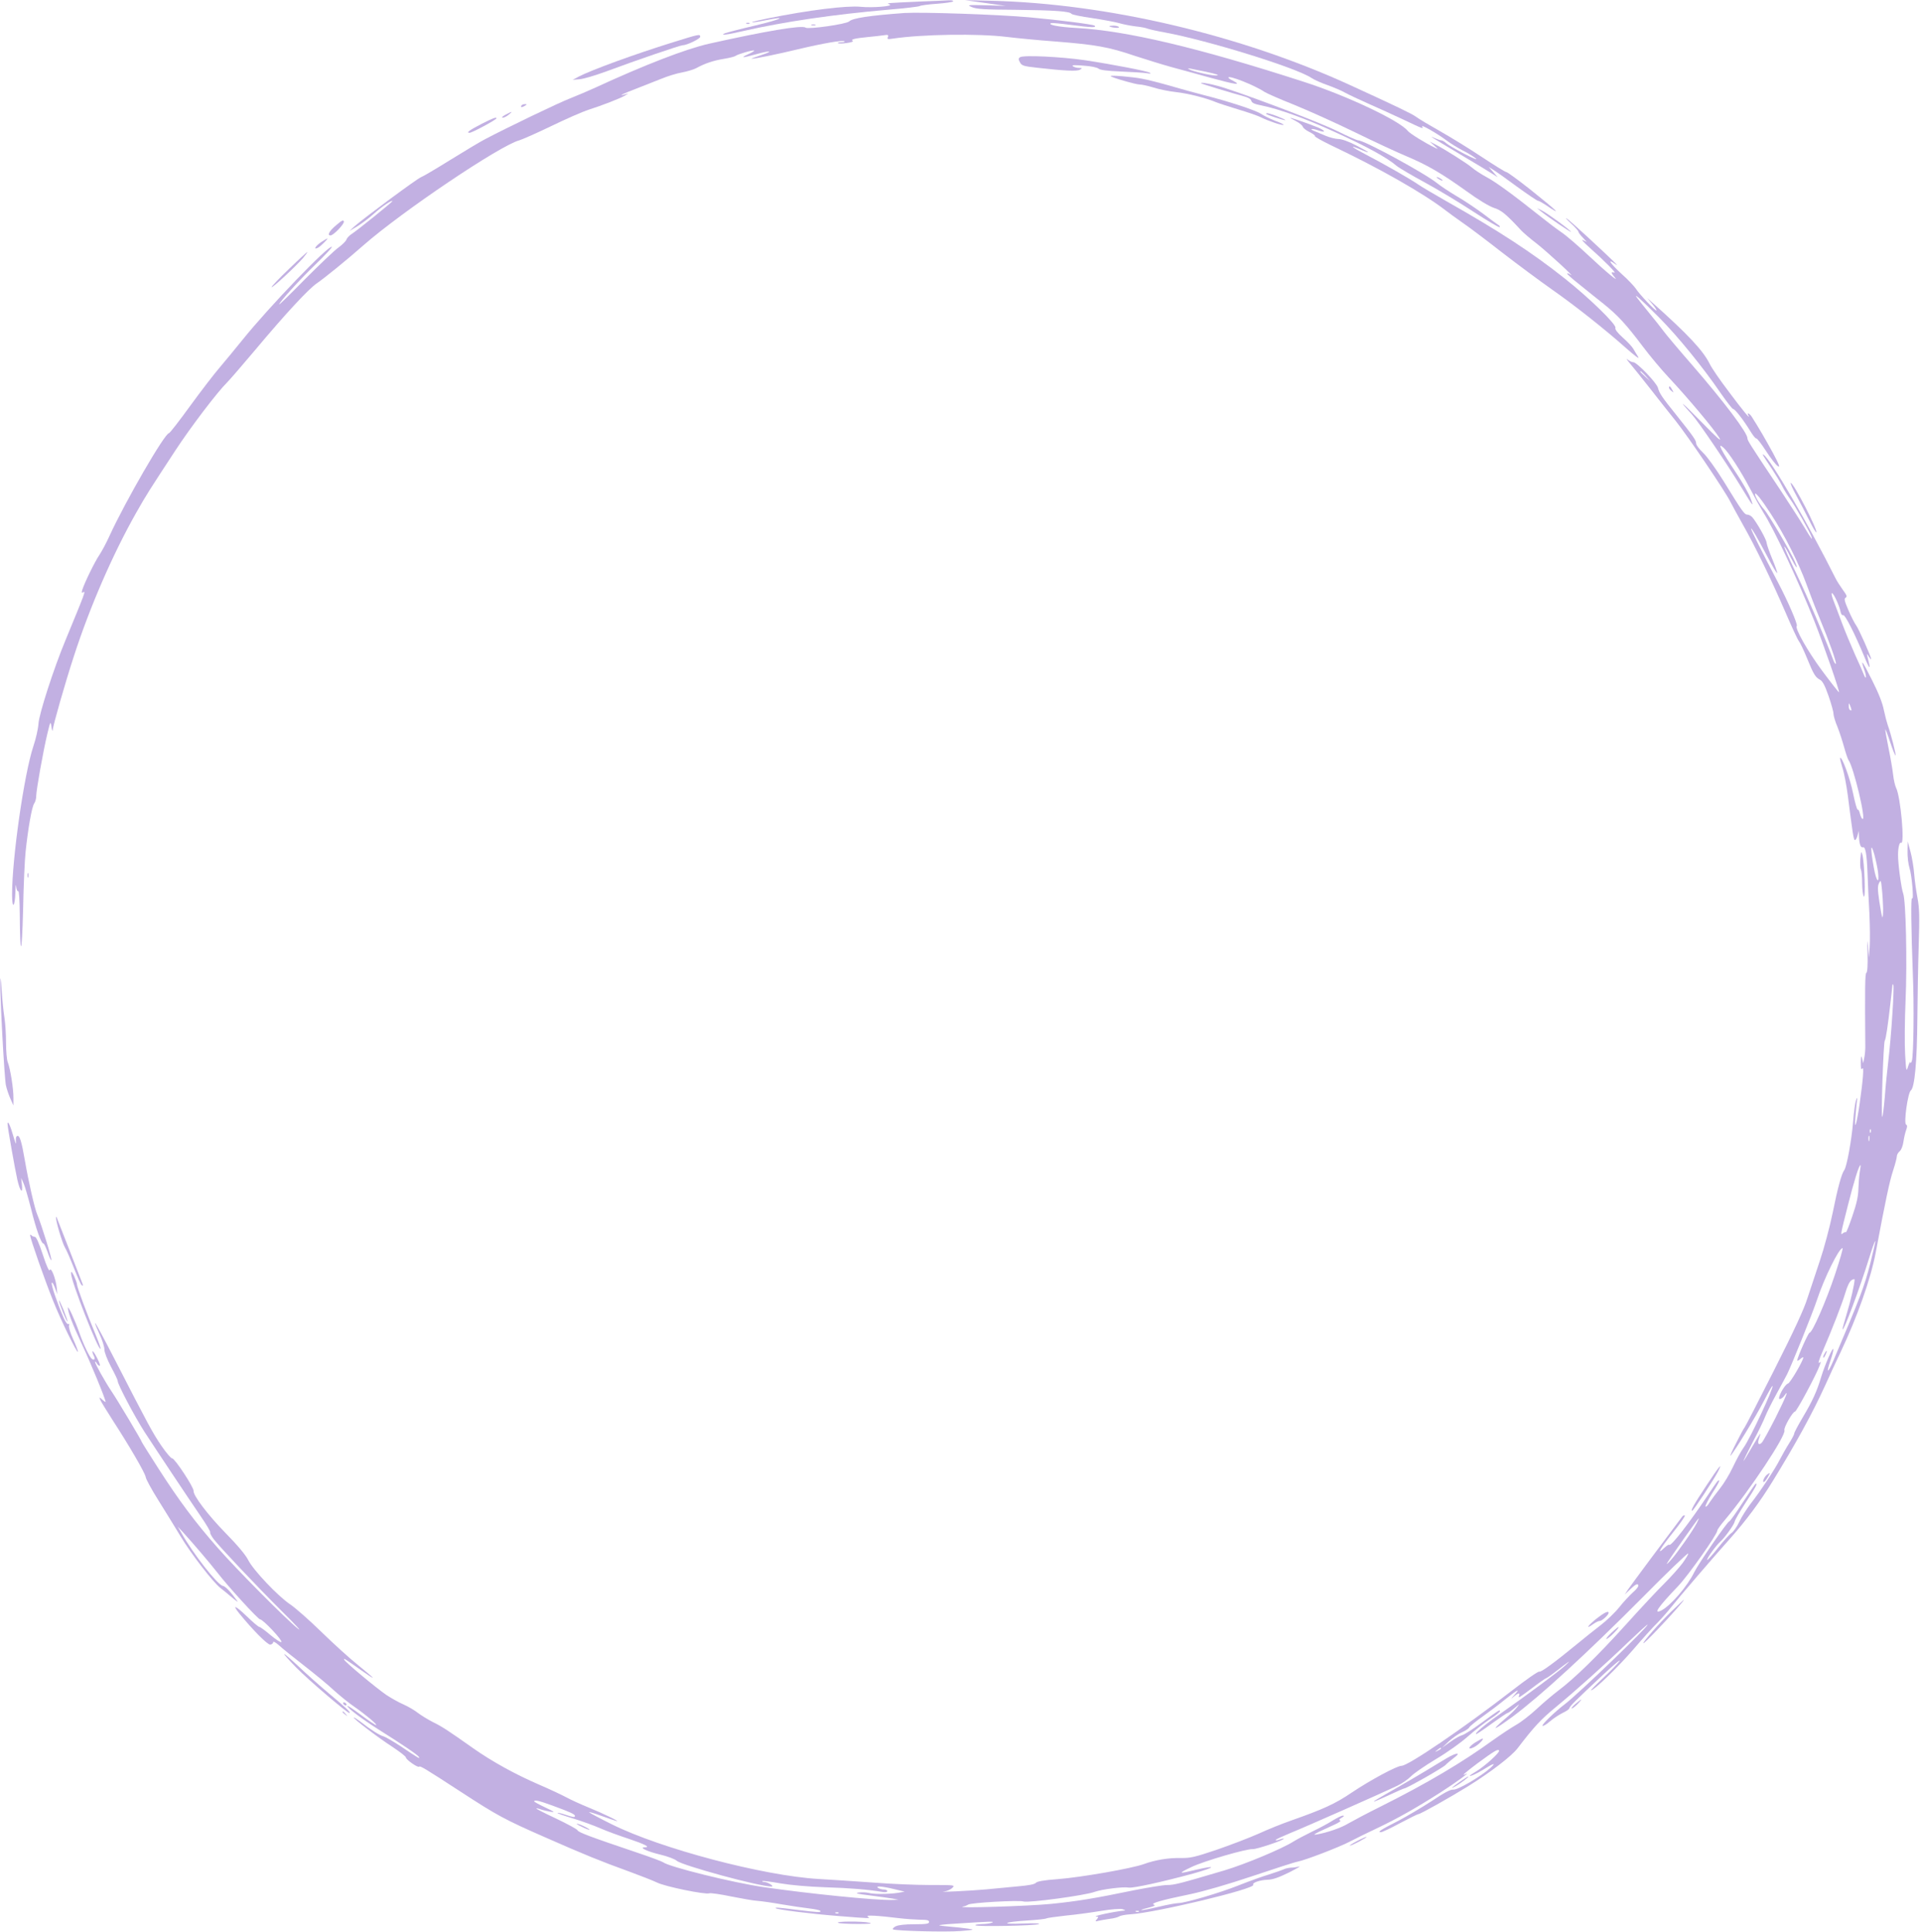 <?xml version="1.0" encoding="UTF-8" standalone="no"?>
<svg
   xmlns:dc="http://purl.org/dc/elements/1.1/"
   xmlns:cc="http://creativecommons.org/ns#"
   xmlns:rdf="http://www.w3.org/1999/02/22-rdf-syntax-ns#"
   xmlns:svg="http://www.w3.org/2000/svg"
   xmlns="http://www.w3.org/2000/svg"
   xmlns:sodipodi="http://sodipodi.sourceforge.net/DTD/sodipodi-0.dtd"
   xmlns:inkscape="http://www.inkscape.org/namespaces/inkscape"
   version="1.0"
   width="1273pt"
   height="1280pt"
   viewBox="0 0 1273 1280"
   preserveAspectRatio="xMidYMid meet"
   id="svg98"
   sodipodi:docname="circle.svg.svg"
   inkscape:version="1.0.1 (3bc2e813f5, 2020-09-07)">
  <defs
     id="defs102" />
  <sodipodi:namedview
     pagecolor="#ffffff"
     bordercolor="#666666"
     borderopacity="1"
     objecttolerance="10"
     gridtolerance="10"
     guidetolerance="10"
     inkscape:pageopacity="0"
     inkscape:pageshadow="2"
     inkscape:window-width="1920"
     inkscape:window-height="1001"
     id="namedview100"
     showgrid="false"
     inkscape:zoom="0.48632813"
     inkscape:cx="848.66667"
     inkscape:cy="853.33333"
     inkscape:window-x="-9"
     inkscape:window-y="-9"
     inkscape:window-maximized="1"
     inkscape:current-layer="svg98" />
  <g
     transform="translate(0,1280) scale(0.1,-0.1)"
     fill="#673ab7"
     stroke="none"
     id="g96"
     style="fill:#673ab7;fill-opacity:0.4">
    <path
       d="M6100 12790 c-236 -11 -228 -10 -205 -19 31 -12 -112 -24 -192 -16 -93 9 -345 -22 -616 -77 -59 -12 -105 -23 -103 -25 2 -3 41 3 85 12 159 32 113 8 -64 -34 -99 -23 -189 -47 -200 -51 -40 -17 13 -11 123 15 269 61 592 109 962 141 107 9 200 20 205 24 6 4 56 11 113 15 56 4 105 11 108 16 3 5 -10 8 -28 7 -18 -1 -103 -5 -188 -8z"
       id="path4"
       style="fill:#673ab7;fill-opacity:0.4" />
    <path
       d="M6530 12780 l135 -19 -130 4 c-125 3 -129 3 -95 -12 29 -13 82 -17 291 -18 260 -3 359 -10 370 -27 3 -5 65 -18 137 -28 73 -11 154 -26 181 -34 27 -8 75 -17 107 -21 33 -3 68 -10 79 -15 11 -4 63 -16 114 -25 283 -52 866 -232 971 -301 19 -13 69 -35 110 -49 41 -15 93 -37 115 -50 22 -12 92 -45 155 -73 63 -28 168 -75 233 -106 128 -61 132 -62 121 -44 -11 17 101 -47 161 -92 28 -21 77 -51 110 -68 33 -16 71 -40 85 -52 14 -12 -19 1 -75 30 -55 29 -109 60 -121 71 -11 10 -26 19 -33 19 -6 0 -26 7 -44 15 -48 23 -19 4 178 -113 99 -59 194 -116 210 -127 l30 -19 -30 34 -30 34 30 -19 c17 -10 88 -60 158 -112 70 -51 133 -93 138 -93 6 0 29 -13 52 -28 116 -79 81 -44 -103 103 -80 63 -151 115 -158 115 -7 0 -79 45 -161 99 -81 54 -206 131 -277 171 -71 40 -143 83 -160 96 -29 21 -127 68 -439 211 -726 332 -1607 539 -2375 558 l-175 4 135 -19z"
       id="path6"
       style="fill:#673ab7;fill-opacity:0.4" />
    <path
       d="M5995 12714 c-233 -17 -346 -34 -368 -56 -19 -18 -272 -54 -289 -41 -22 18 -261 -22 -641 -107 -154 -35 -428 -141 -757 -293 -41 -19 -113 -49 -160 -68 -78 -30 -421 -195 -565 -271 -33 -17 -136 -79 -230 -137 -93 -58 -181 -110 -195 -115 -25 -9 -375 -268 -440 -325 l-35 -32 52 31 c28 17 79 55 112 85 53 48 121 93 121 82 0 -6 -239 -199 -272 -219 -14 -10 -29 -25 -32 -35 -3 -10 -27 -34 -53 -53 -27 -19 -126 -114 -221 -209 -94 -96 -172 -172 -172 -168 0 14 137 165 245 269 60 58 107 109 104 112 -17 18 -419 -400 -593 -617 -50 -62 -118 -144 -151 -183 -33 -38 -120 -151 -193 -251 -73 -101 -137 -183 -142 -183 -28 0 -290 -453 -394 -680 -21 -47 -52 -104 -68 -128 -29 -42 -98 -183 -113 -231 -5 -17 -4 -21 5 -16 20 12 17 6 -116 -317 -79 -190 -175 -488 -179 -553 -2 -33 -17 -100 -34 -150 -61 -183 -141 -741 -141 -982 0 -100 19 -86 22 15 1 42 3 60 5 39 2 -20 8 -35 14 -32 5 4 9 -56 10 -152 2 -296 14 -280 22 27 3 162 11 338 17 390 16 151 41 293 56 315 8 11 14 33 14 50 0 40 46 296 73 410 21 87 22 89 28 50 3 -22 7 -33 8 -24 2 32 84 317 138 483 107 332 259 682 417 961 70 123 80 138 258 410 101 154 277 386 343 451 17 17 101 114 186 215 200 239 353 404 409 442 51 35 199 155 310 253 256 224 903 660 1031 694 20 6 116 48 213 95 97 47 207 95 244 107 94 30 212 76 242 94 l25 15 -25 -7 c-48 -13 -14 4 80 40 52 20 127 50 165 65 39 16 99 35 135 41 36 7 79 20 95 29 54 30 113 50 182 61 37 6 72 15 78 20 14 11 117 41 123 35 3 -2 -15 -13 -39 -24 -57 -26 -41 -26 49 -1 98 27 124 24 37 -5 -38 -13 -68 -23 -65 -24 13 -3 178 31 310 63 164 39 297 62 307 52 3 -3 -6 -6 -22 -6 -16 0 -26 -3 -22 -6 3 -3 29 -3 58 1 31 4 47 10 39 15 -15 9 15 16 105 25 33 3 77 8 98 11 32 5 36 3 31 -11 -6 -15 -2 -16 32 -11 192 29 568 35 759 11 66 -8 210 -22 320 -30 265 -21 352 -36 525 -95 80 -26 190 -60 245 -75 55 -15 174 -47 263 -72 162 -44 203 -50 143 -18 -17 8 -31 18 -31 21 0 18 175 -51 238 -94 15 -10 104 -49 197 -86 94 -38 276 -120 405 -183 129 -63 282 -134 340 -158 140 -59 232 -113 393 -228 82 -60 154 -103 186 -114 51 -16 82 -42 182 -150 14 -15 59 -54 100 -85 66 -51 271 -239 226 -208 -9 7 -20 11 -22 8 -3 -2 32 -34 78 -70 45 -37 118 -95 162 -130 96 -77 151 -137 261 -283 45 -60 124 -155 176 -210 121 -129 296 -337 331 -395 20 -33 -13 -3 -119 105 -131 134 -163 159 -63 50 43 -47 237 -333 329 -485 79 -130 85 -137 60 -70 -11 30 -53 104 -94 165 -101 152 -130 209 -85 169 34 -30 115 -155 176 -271 31 -59 71 -130 88 -158 72 -112 235 -460 339 -722 60 -152 168 -464 163 -470 -2 -1 -53 63 -113 144 -95 128 -182 282 -167 296 8 8 -59 164 -124 287 -106 201 -182 354 -179 358 4 4 36 -50 111 -191 31 -60 59 -106 62 -104 2 3 -12 44 -32 92 -20 48 -37 97 -38 109 -1 21 -65 135 -95 169 -8 9 -23 17 -32 17 -20 0 -34 20 -158 222 -53 85 -110 164 -136 188 -25 24 -46 51 -46 62 0 21 -17 45 -135 193 -92 114 -109 140 -118 175 -8 33 -140 170 -163 170 -9 0 -27 8 -38 18 -12 9 -4 -3 17 -28 21 -25 80 -98 130 -162 51 -65 127 -162 170 -215 84 -105 332 -472 364 -538 11 -22 48 -89 82 -150 83 -146 192 -371 282 -580 40 -93 80 -180 89 -192 9 -11 34 -63 55 -115 44 -108 56 -126 86 -142 16 -8 32 -37 56 -106 18 -52 33 -105 33 -118 0 -13 11 -52 26 -87 14 -35 34 -97 45 -137 11 -40 24 -77 28 -83 34 -44 121 -408 93 -391 -6 3 -13 20 -17 36 -4 17 -10 28 -14 25 -5 -2 -18 46 -31 108 -19 97 -74 247 -86 235 -2 -3 5 -31 15 -64 11 -32 27 -115 36 -184 31 -244 38 -291 46 -296 5 -3 13 10 18 28 l9 33 1 -35 c2 -52 11 -79 26 -74 17 7 26 -45 31 -176 2 -58 7 -175 12 -260 4 -85 5 -186 2 -225 l-5 -70 -6 75 c-5 54 -6 41 -3 -47 2 -77 -1 -125 -8 -129 -9 -5 -10 -97 -7 -494 0 -19 -3 -51 -7 -70 l-7 -35 -7 30 c-6 24 -8 20 -9 -25 0 -41 2 -51 10 -40 12 18 6 -68 -17 -230 -20 -138 -36 -191 -29 -95 3 39 8 86 10 105 5 31 4 33 -5 11 -6 -14 -15 -79 -20 -145 -10 -121 -42 -299 -59 -320 -17 -23 -43 -116 -76 -281 -19 -93 -57 -235 -84 -315 -27 -80 -64 -192 -83 -250 -23 -74 -88 -215 -222 -480 -104 -206 -192 -377 -196 -380 -4 -3 -28 -48 -54 -100 -27 -52 -44 -90 -38 -85 24 24 167 258 218 357 31 60 58 108 60 105 10 -10 -148 -349 -191 -408 -18 -25 -50 -84 -72 -131 -22 -47 -60 -109 -84 -139 -24 -30 -55 -72 -69 -93 -13 -22 -26 -34 -28 -28 -2 7 19 47 46 90 27 42 48 79 45 82 -6 6 -15 -6 -74 -95 -122 -183 -245 -342 -257 -331 -3 4 -18 -6 -34 -21 -54 -52 -27 -4 58 102 47 58 83 110 79 113 -4 4 -12 0 -18 -8 -88 -116 -339 -453 -357 -480 l-23 -35 40 38 c30 28 43 35 49 26 5 -8 -7 -26 -35 -50 -23 -21 -64 -65 -90 -98 -27 -34 -82 -87 -122 -118 -41 -31 -110 -87 -154 -123 -151 -124 -244 -192 -254 -186 -6 4 -88 -53 -183 -127 -319 -247 -686 -497 -730 -497 -31 0 -209 -96 -331 -178 -111 -75 -186 -109 -407 -187 -52 -18 -147 -56 -210 -85 -63 -28 -189 -76 -279 -107 -142 -48 -173 -55 -234 -54 -83 2 -172 -13 -246 -40 -79 -29 -416 -88 -571 -100 -94 -7 -138 -15 -146 -25 -7 -9 -48 -17 -120 -23 -60 -6 -154 -15 -209 -20 -97 -9 -344 -21 -277 -14 18 3 42 13 53 24 19 19 17 19 -148 19 -93 0 -260 7 -373 16 -113 8 -277 19 -365 24 -365 21 -1047 201 -1370 362 -77 38 -144 74 -150 79 -5 6 28 -4 75 -21 47 -17 94 -33 105 -36 32 -8 -89 51 -188 91 -51 21 -115 50 -144 66 -28 15 -108 53 -178 83 -160 69 -314 154 -439 242 -174 123 -207 144 -268 174 -33 17 -77 44 -98 60 -21 17 -64 42 -95 56 -31 13 -82 42 -114 63 -70 48 -275 219 -280 234 -4 12 -3 11 114 -71 41 -29 75 -51 75 -48 0 3 -44 40 -97 83 -54 43 -163 142 -243 220 -80 78 -174 161 -209 184 -81 55 -242 225 -276 292 -16 33 -72 100 -150 179 -118 121 -215 249 -212 279 3 22 -126 218 -142 216 -7 -1 -39 36 -71 83 -58 85 -85 135 -316 585 -68 132 -123 235 -124 229 0 -7 14 -41 31 -77 17 -36 31 -81 31 -99 0 -19 19 -67 44 -115 24 -44 44 -86 44 -93 0 -23 113 -237 178 -338 84 -129 281 -425 371 -557 38 -55 67 -104 64 -108 -3 -4 8 -25 23 -45 40 -52 282 -309 459 -485 83 -82 128 -131 100 -109 -79 63 -409 395 -532 536 -149 169 -257 314 -392 524 -61 95 -111 175 -111 177 0 8 -159 274 -200 335 -45 67 -110 184 -110 196 0 5 5 1 11 -8 5 -10 14 -18 20 -18 5 0 -2 23 -17 51 -14 28 -28 49 -30 46 -3 -3 0 -15 6 -27 13 -24 8 -36 -10 -25 -15 10 -54 89 -85 177 -28 80 -74 180 -75 163 0 -29 29 -105 92 -240 58 -123 158 -366 158 -384 0 -2 -10 4 -22 15 -21 19 -21 19 -14 0 4 -11 41 -71 82 -135 111 -171 217 -353 220 -379 1 -12 39 -82 85 -155 45 -72 111 -179 146 -237 70 -117 218 -307 264 -342 17 -13 51 -41 77 -63 26 -22 42 -33 36 -25 -46 64 -80 99 -97 102 -34 5 -197 212 -276 353 l-23 40 37 -40 c64 -70 179 -205 224 -263 74 -96 272 -312 285 -312 19 0 149 -138 141 -150 -3 -5 -35 15 -71 45 -35 30 -69 55 -75 55 -6 0 -44 32 -85 72 -74 71 -99 80 -47 16 89 -109 186 -207 204 -205 10 1 19 8 19 15 0 9 15 1 38 -19 20 -19 96 -80 167 -135 72 -56 162 -130 200 -166 39 -35 98 -83 132 -106 70 -48 159 -122 145 -122 -5 0 -49 29 -97 65 -48 36 -90 64 -92 62 -8 -9 97 -88 208 -158 156 -98 256 -166 265 -180 9 -16 -1 -10 -117 68 -53 35 -106 65 -117 68 -22 4 -87 45 -153 97 -20 15 -40 28 -44 28 -14 0 163 -135 253 -193 50 -33 92 -65 92 -72 0 -14 79 -69 87 -61 8 7 33 -8 273 -164 247 -161 296 -187 565 -305 254 -112 367 -158 555 -226 74 -27 158 -60 185 -73 55 -27 320 -81 346 -71 9 3 74 -6 145 -21 71 -14 149 -28 174 -29 25 -2 99 -12 165 -24 66 -11 148 -23 183 -27 34 -4 65 -11 68 -15 7 -12 -13 -11 -151 6 -127 16 -151 18 -144 11 9 -9 233 -37 409 -51 225 -18 220 -18 200 -4 -16 11 64 7 210 -11 41 -5 102 -9 136 -10 47 0 61 -3 61 -15 0 -12 -18 -15 -98 -15 -63 0 -106 -5 -124 -14 -14 -8 -22 -16 -17 -20 17 -10 348 -19 447 -11 95 8 97 9 50 16 -27 4 -81 10 -119 13 -37 3 -70 7 -72 9 -3 2 40 7 93 10 243 16 278 17 258 8 -11 -5 -42 -10 -69 -10 -27 -1 -46 -4 -42 -8 10 -10 395 -3 420 8 13 5 -28 7 -104 4 -157 -7 -132 10 31 20 63 4 119 10 124 14 6 3 62 11 125 18 63 6 169 20 234 31 73 12 129 16 145 12 14 -5 22 -9 16 -9 -78 -7 -232 -41 -185 -41 10 0 10 -3 -1 -17 -13 -15 -11 -16 11 -10 14 3 48 9 75 13 28 3 55 11 62 16 7 5 40 12 75 14 165 10 828 169 813 195 -9 14 43 32 97 34 33 1 73 15 140 48 51 26 82 44 68 40 -14 -4 -38 -8 -55 -8 -16 -1 -39 -6 -50 -12 -11 -5 -54 -20 -95 -33 -41 -12 -130 -44 -198 -71 -127 -51 -359 -119 -405 -119 -14 0 -73 -11 -132 -25 -59 -14 -110 -24 -112 -21 -2 2 20 9 49 16 39 10 48 15 34 20 -25 8 50 30 245 70 89 19 245 64 409 119 146 49 281 93 300 96 54 11 267 93 340 130 36 19 119 60 185 91 137 65 259 134 425 240 97 62 203 140 163 119 -34 -17 -5 9 79 72 112 82 135 96 142 84 8 -12 -95 -104 -151 -138 -24 -14 -43 -27 -43 -29 0 -7 49 15 87 39 73 46 91 50 49 12 -64 -57 -216 -146 -245 -143 -19 2 -60 -20 -142 -75 -65 -42 -166 -102 -225 -133 -115 -58 -138 -74 -113 -74 9 0 66 27 127 60 62 33 117 60 122 60 13 0 207 109 330 185 149 93 286 198 326 250 111 145 155 192 252 272 130 107 326 282 487 437 66 63 121 113 123 111 9 -9 -464 -464 -547 -526 -65 -49 -156 -137 -149 -144 4 -4 26 9 49 29 23 20 62 45 86 57 24 11 43 25 43 30 0 11 43 54 220 219 74 69 124 111 112 93 -13 -18 -62 -68 -109 -112 -48 -45 -84 -81 -79 -81 20 0 180 155 279 270 60 70 133 151 163 180 29 30 71 78 92 105 38 49 276 327 391 455 101 114 196 241 278 375 155 252 263 449 348 635 31 69 77 168 102 220 110 232 200 485 233 660 66 352 92 473 115 543 14 43 25 85 25 95 0 10 8 25 19 34 11 9 21 36 25 64 4 27 12 62 18 77 8 22 8 31 -1 36 -16 11 12 211 32 226 25 18 41 192 43 470 1 143 5 364 9 490 6 190 5 245 -8 315 -9 47 -19 119 -22 160 -3 41 -14 107 -24 145 l-19 70 -1 -66 c-1 -36 5 -85 13 -110 16 -49 30 -222 17 -201 -9 15 -6 -212 5 -498 9 -211 5 -540 -6 -578 -5 -15 -9 -20 -10 -12 -1 8 -8 -3 -15 -25 -12 -39 -13 -36 -20 78 -4 64 -3 226 3 360 11 254 2 662 -16 707 -12 32 -35 201 -34 257 0 47 10 85 20 79 26 -16 -3 306 -33 364 -7 14 -16 54 -20 90 -4 36 -18 116 -31 179 -13 63 -22 116 -20 118 1 2 16 -35 31 -82 16 -48 32 -88 36 -91 8 -5 -32 151 -51 201 -6 17 -18 62 -26 100 -9 47 -35 113 -79 200 -64 128 -79 147 -50 65 16 -45 12 -70 -4 -29 -5 13 -31 74 -59 134 -27 61 -66 154 -86 208 -20 55 -46 121 -56 148 -11 27 -15 49 -10 49 11 0 49 -82 57 -123 3 -17 11 -26 18 -23 12 4 76 -122 140 -276 15 -38 30 -68 33 -68 4 0 1 13 -14 75 -4 15 -1 14 10 -5 9 -14 15 -21 16 -17 0 15 -83 202 -100 224 -9 12 -32 56 -50 98 -27 63 -31 78 -19 85 11 7 7 17 -19 52 -17 24 -40 59 -49 78 -175 350 -430 789 -476 817 -12 8 -7 -1 54 -92 25 -38 57 -90 69 -115 12 -25 37 -65 55 -90 31 -42 124 -206 138 -243 13 -34 -2 -15 -44 56 -23 39 -97 153 -162 252 -207 310 -217 327 -217 341 0 37 -155 242 -365 484 -89 102 -174 203 -190 225 -16 22 -59 76 -95 120 -36 44 -72 89 -80 100 -32 42 25 -8 145 -129 125 -126 291 -330 410 -504 39 -56 75 -102 80 -102 13 0 69 -73 115 -148 17 -28 35 -50 39 -47 4 2 33 -35 64 -83 31 -48 66 -93 78 -100 17 -11 11 6 -31 85 -47 86 -94 168 -141 241 -14 23 -36 32 -23 10 19 -35 -36 31 -129 156 -58 76 -115 159 -127 185 -44 89 -147 198 -379 405 l-35 31 33 -39 c18 -21 30 -40 28 -43 -6 -6 -116 111 -137 145 -10 15 -52 60 -96 99 -75 69 -98 106 -38 62 33 -24 -20 28 -192 187 -65 60 -126 114 -134 118 -8 4 6 -12 33 -36 26 -24 47 -48 47 -53 0 -5 12 -22 28 -38 l27 -30 -25 12 c-14 7 4 -14 40 -46 106 -94 186 -176 168 -169 -10 3 -18 2 -18 -1 0 -4 8 -16 18 -27 41 -47 -54 31 -171 141 -67 63 -148 133 -181 155 -32 22 -93 68 -135 102 -185 147 -297 229 -359 262 -37 20 -81 49 -98 64 -34 29 -186 125 -244 154 l-35 18 30 -27 c27 -24 28 -25 5 -14 -65 31 -167 94 -181 112 -55 68 -403 233 -689 325 -702 227 -1176 339 -1509 357 -113 6 -193 21 -165 32 7 2 65 -3 130 -12 139 -18 172 -19 158 -5 -8 8 -230 37 -429 55 -207 19 -720 36 -830 29z m1994 -389 c75 -16 101 -25 65 -25 -32 0 -153 28 -171 40 -15 9 -14 9 7 5 14 -3 58 -12 99 -20z m2917 -2017 l29 -33 -32 29 c-18 17 -33 31 -33 33 0 8 8 1 36 -29z m829 -913 c90 -137 186 -328 236 -466 21 -58 60 -160 87 -225 61 -146 114 -295 108 -302 -3 -3 -10 6 -15 19 -68 179 -171 420 -242 568 -49 101 -87 186 -85 189 3 2 21 -28 40 -67 38 -75 57 -96 31 -34 -26 62 -176 316 -205 348 -26 28 -60 85 -60 101 0 18 41 -32 105 -131z m534 -1298 c1 -5 -3 -5 -9 -2 -5 3 -10 16 -9 28 0 21 1 21 9 2 5 -11 9 -24 9 -28z m176 -1073 c11 -90 -11 -67 -28 29 -23 127 -21 172 3 88 10 -36 21 -88 25 -117z m34 -243 c0 -35 -2 -62 -5 -59 -3 3 -12 50 -20 104 -12 81 -12 103 -2 123 12 23 13 20 19 -40 4 -35 7 -93 8 -128z m61 -704 c-6 -100 -18 -236 -26 -302 -8 -66 -19 -176 -24 -245 -6 -68 -13 -127 -17 -130 -9 -8 8 494 17 505 7 10 20 92 40 270 5 50 10 95 11 100 0 6 3 4 6 -3 3 -8 0 -95 -7 -195z m-143 -779 c-3 -8 -6 -5 -6 6 -1 11 2 17 5 13 3 -3 4 -12 1 -19z m-10 -55 c-3 -10 -5 -4 -5 12 0 17 2 24 5 18 2 -7 2 -21 0 -30z m-63 -210 c-4 -27 -8 -77 -9 -113 -1 -47 -12 -97 -40 -178 -21 -62 -40 -110 -43 -107 -3 3 -11 0 -19 -6 -18 -16 -18 -15 33 186 41 162 73 265 83 265 2 0 0 -21 -5 -47z m70 -604 c-40 -155 -64 -219 -244 -643 -38 -89 -51 -90 -20 -1 11 32 20 65 19 74 -1 24 -55 -100 -80 -181 -29 -97 -57 -159 -123 -270 -31 -52 -56 -100 -56 -106 0 -7 -16 -37 -35 -67 -19 -30 -46 -78 -61 -107 -32 -63 -128 -209 -194 -293 -25 -33 -59 -86 -74 -118 -15 -32 -38 -64 -50 -73 -13 -8 -54 -53 -91 -100 -37 -47 -70 -83 -72 -80 -6 6 57 94 87 121 32 29 90 111 95 132 1 11 35 68 74 128 66 101 79 125 66 125 -2 0 -41 -56 -86 -125 -44 -69 -85 -125 -89 -125 -12 0 -206 -282 -233 -338 -44 -91 -153 -218 -216 -252 -60 -31 -24 21 109 160 67 70 260 343 260 368 0 7 24 40 53 74 162 193 404 557 392 591 -7 16 55 124 70 124 10 -1 144 249 164 307 9 25 9 27 -4 16 -9 -8 0 23 21 71 66 153 132 323 153 394 13 44 28 75 41 83 11 7 20 8 20 4 0 -28 -26 -141 -51 -223 -16 -53 -29 -100 -29 -105 2 -31 115 272 176 469 20 65 38 116 41 114 2 -3 -13 -69 -33 -148z m-234 -74 c-58 -174 -150 -385 -168 -385 -9 0 -82 -165 -82 -184 0 -5 9 -1 20 9 11 10 20 15 20 10 0 -20 -87 -169 -101 -172 -24 -7 -75 -103 -55 -103 8 0 22 10 30 22 34 49 12 -6 -59 -148 -41 -81 -82 -155 -90 -163 -21 -21 -31 -5 -18 29 6 17 10 30 8 30 -2 0 -27 -40 -56 -90 -28 -49 -53 -90 -55 -90 -2 0 25 55 60 123 36 67 74 145 84 172 11 28 45 95 75 150 30 55 62 114 70 130 25 48 172 413 197 490 48 145 146 345 170 345 5 0 -18 -79 -50 -175z m-916 -1647 c-25 -49 -129 -197 -170 -243 -19 -22 -32 -33 -28 -25 10 21 206 300 211 300 2 0 -4 -15 -13 -32z m-94 -265 c-24 -32 -78 -92 -119 -133 -42 -41 -158 -165 -258 -276 -185 -205 -341 -357 -448 -437 -33 -25 -96 -78 -140 -119 -44 -41 -107 -90 -140 -108 -33 -19 -102 -65 -154 -102 -198 -144 -438 -286 -736 -435 -93 -46 -192 -99 -220 -115 -47 -29 -140 -61 -210 -73 -24 -4 -20 0 20 20 28 13 73 34 100 46 28 13 44 24 36 27 -10 3 -7 8 10 18 16 9 19 13 8 14 -8 0 -37 -14 -65 -31 -27 -18 -89 -51 -139 -75 -49 -24 -105 -54 -124 -66 -76 -48 -317 -149 -457 -191 -294 -87 -332 -97 -380 -97 -27 0 -124 -16 -216 -34 -266 -55 -383 -74 -553 -91 -151 -15 -639 -30 -585 -18 14 2 30 9 35 13 16 13 340 31 367 21 29 -11 409 40 473 64 48 17 190 35 225 28 29 -5 224 38 430 94 146 41 157 57 15 24 -119 -29 -122 -26 -30 18 83 40 366 122 407 119 24 -2 212 61 205 69 -2 2 -16 -1 -31 -7 -15 -5 -25 -6 -22 -1 3 5 48 25 98 46 90 36 595 259 708 313 30 14 70 42 90 62 19 20 94 71 165 114 73 43 166 109 213 151 45 40 112 92 147 115 36 23 65 47 65 52 0 12 -5 9 -125 -79 -55 -41 -111 -76 -125 -80 -14 -3 -50 -23 -80 -45 l-55 -39 45 42 c25 23 64 51 88 61 24 11 45 25 48 32 3 7 42 39 87 71 45 32 115 85 154 117 82 65 101 74 57 26 -23 -27 -24 -29 -3 -10 30 26 44 28 35 6 -7 -19 -1 -15 96 58 42 32 80 58 83 58 4 0 37 23 74 52 78 61 99 74 56 35 -46 -43 -249 -193 -445 -331 -95 -67 -164 -126 -147 -126 3 0 50 31 103 70 53 38 100 70 105 70 4 0 25 15 46 33 34 29 36 30 16 5 -11 -15 -48 -51 -82 -79 -100 -86 -72 -75 56 19 182 136 483 411 856 786 163 165 300 296 304 293 3 -4 -14 -32 -37 -64z m-1600 -1228 c0 -2 -10 -9 -22 -15 -22 -11 -22 -10 -4 4 21 17 26 19 26 11z m-5888 -379 c115 -42 148 -57 148 -68 0 -11 -10 -10 -64 8 -26 9 -49 14 -52 12 -2 -3 44 -19 104 -37 59 -18 141 -48 182 -66 41 -18 126 -49 187 -69 107 -36 146 -56 106 -56 -42 0 16 -28 101 -48 50 -12 98 -30 110 -41 34 -31 555 -173 630 -171 19 1 -27 30 -48 30 -10 0 -17 3 -14 6 3 3 57 -4 119 -15 70 -12 186 -22 299 -26 166 -5 283 -15 378 -31 19 -3 32 -1 32 6 0 5 -10 10 -22 10 -13 0 -30 5 -38 10 -24 16 26 12 105 -7 l70 -17 -45 -8 c-63 -9 -159 -10 -195 0 -17 4 -46 5 -65 2 -27 -4 -9 -9 75 -19 61 -8 128 -17 150 -21 l40 -8 -45 -1 c-109 -3 -555 42 -849 85 -207 30 -630 135 -667 165 -7 5 -83 34 -170 63 -320 108 -391 135 -397 149 -3 7 -66 41 -141 77 -75 35 -134 65 -132 67 2 2 14 0 27 -5 13 -5 42 -12 64 -16 36 -6 32 -2 -32 28 -40 19 -73 37 -73 40 0 12 32 5 122 -28z m3885 -702 c-3 -3 -12 -4 -19 -1 -8 3 -5 6 6 6 11 1 17 -2 13 -5z m-1990 -10 c-3 -3 -12 -4 -19 -1 -8 3 -5 6 6 6 11 1 17 -2 13 -5z"
       id="path8"
       style="fill:#673ab7;fill-opacity:0.4" />
    <path
       d="M12090 3829 c-7 -11 -10 -23 -7 -25 2 -2 9 7 15 21 14 30 7 33 -8 4z"
       id="path10"
       style="fill:#673ab7;fill-opacity:0.4" />
    <path
       d="M11708 3028 c-17 -15 -31 -48 -20 -48 4 0 16 14 25 30 20 33 19 36 -5 18z"
       id="path12"
       style="fill:#673ab7;fill-opacity:0.4" />
    <path
       d="M10677 1980 c-23 -22 -37 -40 -32 -40 6 0 29 18 50 40 51 52 37 52 -18 0z"
       id="path14"
       style="fill:#673ab7;fill-opacity:0.4" />
    <path
       d="M9772 1252 c-45 -30 -47 -50 -3 -28 29 15 69 56 55 56 -5 0 -28 -13 -52 -28z"
       id="path16"
       style="fill:#673ab7;fill-opacity:0.4" />
    <path
       d="M9585 1149 c-27 -16 -57 -34 -65 -39 -54 -34 -259 -155 -332 -195 -48 -27 -86 -50 -84 -52 1 -2 46 17 99 42 53 25 99 45 103 45 15 0 262 140 275 157 8 9 32 29 53 45 54 39 17 37 -49 -3z"
       id="path18"
       style="fill:#673ab7;fill-opacity:0.4" />
    <path
       d="M3822 715 c4 -5 27 -17 50 -27 24 -11 39 -15 33 -9 -5 5 -28 17 -50 27 -22 9 -37 13 -33 9z"
       id="path20"
       style="fill:#673ab7;fill-opacity:0.4" />
    <path
       d="M4948 12643 c7 -3 16 -2 19 1 4 3 -2 6 -13 5 -11 0 -14 -3 -6 -6z"
       id="path22"
       style="fill:#673ab7;fill-opacity:0.4" />
    <path
       d="M5378 12633 c6 -2 18 -2 25 0 6 3 1 5 -13 5 -14 0 -19 -2 -12 -5z"
       id="path24"
       style="fill:#673ab7;fill-opacity:0.4" />
    <path
       d="M7351 12626 c11 -9 69 -15 64 -6 -3 6 -20 10 -37 10 -17 0 -29 -2 -27 -4z"
       id="path26"
       style="fill:#673ab7;fill-opacity:0.4" />
    <path
       d="M4460 12520 c-254 -79 -537 -182 -626 -228 l-39 -21 46 4 c26 2 107 26 180 53 190 71 486 172 502 172 28 0 117 43 117 56 0 20 -6 18 -180 -36z"
       id="path28"
       style="fill:#673ab7;fill-opacity:0.4" />
    <path
       d="M6760 12421 c-12 -8 -12 -14 -1 -34 12 -22 23 -26 115 -36 186 -21 262 -24 282 -13 18 11 17 11 -6 12 -14 0 -32 5 -40 11 -11 8 9 9 70 4 50 -3 91 -12 100 -20 10 -9 55 -15 150 -19 74 -3 151 -8 170 -11 24 -4 30 -3 20 3 -18 11 -245 55 -430 83 -158 23 -408 35 -430 20z"
       id="path30"
       style="fill:#673ab7;fill-opacity:0.4" />
    <path
       d="M7360 12296 c0 -8 166 -56 193 -56 14 0 55 -9 91 -20 37 -12 103 -25 147 -30 82 -9 200 -39 267 -67 20 -8 87 -30 147 -48 61 -18 128 -41 150 -52 50 -25 145 -57 151 -50 3 2 -23 15 -57 27 -33 13 -76 34 -95 47 -35 23 -221 84 -377 123 -45 12 -143 38 -217 60 -74 21 -160 43 -190 48 -66 13 -210 25 -210 18z"
       id="path32"
       style="fill:#673ab7;fill-opacity:0.4" />
    <path
       d="M7960 12248 c5 -5 204 -65 286 -87 26 -7 44 -18 46 -29 4 -14 22 -22 69 -31 116 -24 281 -83 474 -171 219 -99 358 -175 420 -229 17 -14 102 -64 189 -111 86 -47 231 -134 322 -194 91 -59 168 -105 172 -101 4 3 -1 11 -11 16 -9 6 -54 38 -99 73 -46 34 -123 86 -173 115 -49 29 -108 68 -130 86 -81 66 -484 285 -524 285 -9 0 -70 27 -136 60 -106 53 -521 212 -740 284 -74 25 -177 46 -165 34z"
       id="path34"
       style="fill:#673ab7;fill-opacity:0.4" />
    <path
       d="M3455 12100 c-8 -13 5 -13 25 0 13 8 13 10 -2 10 -9 0 -20 -4 -23 -10z"
       id="path36"
       style="fill:#673ab7;fill-opacity:0.4" />
    <path
       d="M3350 12040 c-20 -11 -28 -19 -19 -20 9 0 27 9 40 20 30 24 24 24 -21 0z"
       id="path38"
       style="fill:#673ab7;fill-opacity:0.4" />
    <path
       d="M8390 12046 c0 -6 123 -46 127 -42 3 2 -21 13 -52 25 -55 21 -75 25 -75 17z"
       id="path40"
       style="fill:#673ab7;fill-opacity:0.4" />
    <path
       d="M3193 11980 c-85 -44 -106 -60 -81 -60 16 0 178 87 178 96 0 10 -24 1 -97 -36z"
       id="path42"
       style="fill:#673ab7;fill-opacity:0.4" />
    <path
       d="M8587 11998 c23 -12 43 -28 46 -37 2 -9 22 -25 45 -36 22 -11 38 -23 36 -27 -3 -4 44 -30 103 -59 323 -153 614 -319 760 -431 23 -18 74 -55 114 -83 40 -27 158 -116 263 -198 105 -81 252 -190 326 -242 156 -109 352 -264 495 -391 60 -53 92 -77 81 -59 -11 17 -25 41 -32 53 -7 13 -38 47 -69 74 -37 33 -54 56 -50 66 8 21 -172 197 -335 326 -218 173 -437 316 -789 515 -79 45 -162 94 -185 110 -52 36 -224 134 -343 196 -98 51 -118 69 -39 35 77 -33 67 -22 -24 25 -53 28 -99 44 -122 44 -20 1 -58 10 -85 22 -26 11 -59 25 -72 30 -41 16 -16 20 28 4 50 -17 45 -1 -7 21 -45 19 -173 64 -181 63 -3 0 13 -10 36 -21z"
       id="path44"
       style="fill:#673ab7;fill-opacity:0.4" />
    <path
       d="M9520 11626 c0 -3 9 -10 20 -16 11 -6 20 -8 20 -6 0 3 -9 10 -20 16 -11 6 -20 8 -20 6z"
       id="path46"
       style="fill:#673ab7;fill-opacity:0.4" />
    <path
       d="M10210 11401 c44 -36 200 -142 200 -137 0 9 -159 125 -194 142 l-31 15 25 -20z"
       id="path48"
       style="fill:#673ab7;fill-opacity:0.4" />
    <path
       d="M2228 11308 c-45 -37 -62 -68 -38 -68 20 0 92 76 89 92 -3 13 -14 8 -51 -24z"
       id="path50"
       style="fill:#673ab7;fill-opacity:0.4" />
    <path
       d="M2127 11195 c-38 -26 -53 -54 -19 -36 17 9 69 61 61 61 -2 0 -21 -11 -42 -25z"
       id="path52"
       style="fill:#673ab7;fill-opacity:0.4" />
    <path
       d="M1916 11019 c-64 -61 -116 -116 -116 -121 0 -12 159 136 208 192 18 22 31 40 28 40 -2 0 -57 -50 -120 -111z"
       id="path54"
       style="fill:#673ab7;fill-opacity:0.4" />
    <path
       d="M11060 10231 c0 -5 7 -15 17 -22 15 -13 15 -12 4 9 -12 23 -21 28 -21 13z"
       id="path56"
       style="fill:#673ab7;fill-opacity:0.4" />
    <path
       d="M11903 9518 c25 -46 64 -121 87 -167 22 -45 43 -81 46 -78 12 12 -150 327 -169 327 -5 0 11 -37 36 -82z"
       id="path58"
       style="fill:#673ab7;fill-opacity:0.4" />
    <path
       d="M12328 7110 c-2 -30 -1 -63 4 -72 4 -9 8 -50 8 -90 0 -40 5 -80 11 -88 13 -18 4 227 -9 275 -8 28 -9 26 -14 -25z"
       id="path60"
       style="fill:#673ab7;fill-opacity:0.4" />
    <path
       d="M182 7000 c0 -14 2 -19 5 -12 2 6 2 18 0 25 -3 6 -5 1 -5 -13z"
       id="path62"
       style="fill:#673ab7;fill-opacity:0.4" />
    <path
       d="M2 6290 c-2 -102 27 -630 37 -680 5 -25 19 -65 30 -90 l20 -45 0 50 c1 58 -21 197 -38 238 -6 16 -11 74 -11 130 0 56 -5 131 -11 167 -6 36 -14 117 -18 180 -6 84 -8 98 -9 50z"
       id="path64"
       style="fill:#673ab7;fill-opacity:0.4" />
    <path
       d="M50 5353 c0 -22 49 -298 65 -370 18 -79 38 -100 30 -30 l-5 42 16 -35 c9 -19 31 -96 50 -170 32 -131 67 -230 82 -230 5 0 16 -25 27 -55 10 -30 21 -55 25 -55 8 0 -65 236 -93 302 -18 42 -59 223 -82 358 -22 128 -35 170 -51 163 -8 -3 -11 -17 -8 -41 2 -20 -5 -3 -17 38 -19 68 -39 112 -39 83z"
       id="path66"
       style="fill:#673ab7;fill-opacity:0.4" />
    <path
       d="M371 4734 c-2 -23 42 -171 59 -199 10 -16 37 -78 60 -137 23 -59 46 -111 52 -114 7 -5 9 -2 6 7 -3 8 -41 106 -85 219 -44 113 -83 212 -86 220 -3 8 -6 10 -6 4z"
       id="path68"
       style="fill:#673ab7;fill-opacity:0.4" />
    <path
       d="M200 4614 c0 -20 99 -302 152 -433 52 -131 157 -345 164 -338 3 2 -11 39 -30 81 -20 43 -32 84 -29 93 4 10 2 14 -4 10 -6 -4 -20 14 -32 43 -42 97 -82 214 -78 229 1 9 11 -4 20 -29 l17 -45 -4 42 c-6 60 -38 141 -46 118 -4 -12 -20 21 -46 101 -27 82 -44 119 -54 119 -8 0 -18 5 -22 10 -5 6 -8 6 -8 -1z"
       id="path70"
       style="fill:#673ab7;fill-opacity:0.4" />
    <path
       d="M471 4362 c-2 -46 181 -513 195 -499 3 3 -12 44 -32 93 -59 141 -124 317 -124 334 0 8 -9 33 -19 55 -16 32 -20 35 -20 17z"
       id="path72"
       style="fill:#673ab7;fill-opacity:0.4" />
    <path
       d="M391 4183 c-1 -16 51 -144 56 -139 2 2 -10 37 -26 77 -17 41 -30 68 -30 62z"
       id="path74"
       style="fill:#673ab7;fill-opacity:0.4" />
    <path
       d="M11308 2957 c-86 -130 -106 -167 -94 -167 8 0 144 208 170 258 37 72 7 35 -76 -91z"
       id="path76"
       style="fill:#673ab7;fill-opacity:0.4" />
    <path
       d="M11074 2121 c-81 -79 -184 -196 -184 -209 1 -4 44 38 96 93 94 98 179 195 172 195 -1 0 -39 -36 -84 -79z"
       id="path78"
       style="fill:#673ab7;fill-opacity:0.4" />
    <path
       d="M10577 2073 c-58 -47 -72 -72 -19 -34 17 12 36 21 44 21 14 0 58 40 58 53 0 17 -29 2 -83 -40z"
       id="path80"
       style="fill:#673ab7;fill-opacity:0.4" />
    <path
       d="M1965 1749 c84 -85 335 -299 350 -299 14 0 -22 35 -135 129 -63 53 -153 133 -201 179 -48 45 -90 82 -95 82 -5 0 32 -41 81 -91z"
       id="path82"
       style="fill:#673ab7;fill-opacity:0.4" />
    <path
       d="M10440 1510 c-19 -17 -30 -30 -24 -30 6 0 23 14 39 30 36 38 30 38 -15 0z"
       id="path84"
       style="fill:#673ab7;fill-opacity:0.4" />
    <path
       d="M2275 1510 c3 -5 11 -10 16 -10 6 0 7 5 4 10 -3 6 -11 10 -16 10 -6 0 -7 -4 -4 -10z"
       id="path86"
       style="fill:#673ab7;fill-opacity:0.4" />
    <path
       d="M2270 1456 c0 -2 8 -10 18 -17 15 -13 16 -12 3 4 -13 16 -21 21 -21 13z"
       id="path88"
       style="fill:#673ab7;fill-opacity:0.4" />
    <path
       d="M9677 996 c-59 -41 -73 -55 -29 -30 33 19 91 63 82 63 -3 0 -27 -15 -53 -33z"
       id="path90"
       style="fill:#673ab7;fill-opacity:0.4" />
    <path
       d="M8990 600 c-30 -16 -50 -29 -45 -29 6 0 35 13 65 29 30 16 51 29 45 29 -5 0 -35 -13 -65 -29z"
       id="path92"
       style="fill:#673ab7;fill-opacity:0.4" />
    <path
       d="M5555 59 c11 -4 70 -7 130 -7 77 0 100 2 76 8 -44 11 -233 10 -206 -1z"
       id="path94"
       style="fill:#673ab7;fill-opacity:0.4" />
  </g>
</svg>

